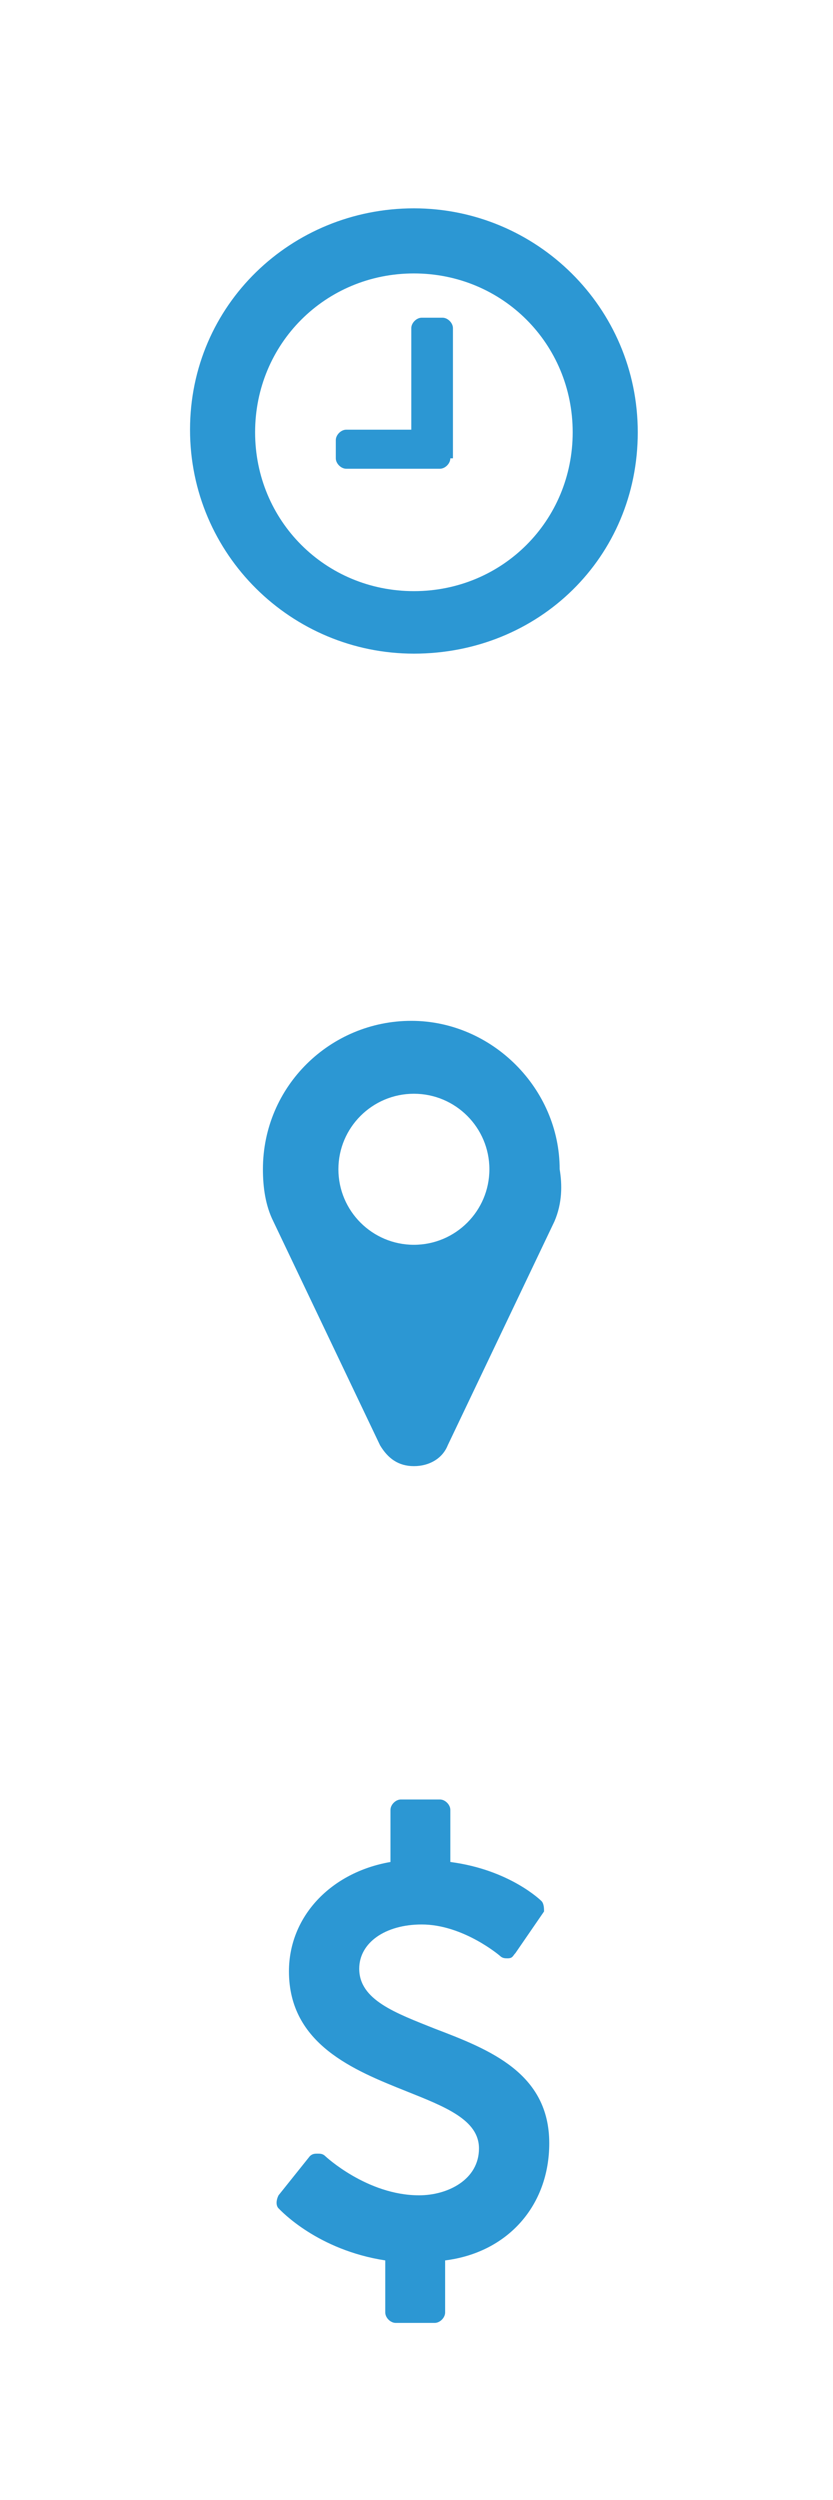 <?xml version="1.0" encoding="utf-8"?>
<!-- Generator: Adobe Illustrator 19.2.0, SVG Export Plug-In . SVG Version: 6.00 Build 0)  -->
<svg version="1.1" id="icon-cards-sprite" xmlns="http://www.w3.org/2000/svg" xmlns:xlink="http://www.w3.org/1999/xlink" x="0px"
	 y="0px" viewBox="0 0 32 96" style="enable-background:new 0 0 32 96;" xml:space="preserve">
<style type="text/css">
	.st0{enable-background:new    ;}
	.st1{fill:#2C97D3;}
</style>
<g id="icon-clock" class="st0">
	<path class="st1" d="M15.9,25.1c-4.7,0-8.6-3.8-8.6-8.6S11.2,8,15.9,8c4.7,0,8.6,3.8,8.6,8.6S20.7,25.1,15.9,25.1z M15.9,10.5
		c-3.4,0-6.1,2.7-6.1,6.1s2.7,6.1,6.1,6.1s6.1-2.7,6.1-6.1S19.3,10.5,15.9,10.5z M17.3,17.6c0,0.2-0.2,0.4-0.4,0.4h-3.6
		c-0.2,0-0.4-0.2-0.4-0.4v-0.7c0-0.2,0.2-0.4,0.4-0.4h2.5v-3.9c0-0.2,0.2-0.4,0.4-0.4H17c0.2,0,0.4,0.2,0.4,0.4V17.6z"/>
</g>
<g id="icon-place" class="st0">
	<path class="st1" d="M21.3,46.9l-4.1,8.6c-0.2,0.5-0.7,0.8-1.3,0.8s-1-0.3-1.3-0.8l-4.1-8.6c-0.3-0.6-0.4-1.3-0.4-2
		c0-3.2,2.6-5.7,5.7-5.7s5.7,2.6,5.7,5.7C21.6,45.5,21.6,46.2,21.3,46.9z M15.9,42c-1.6,0-2.9,1.3-2.9,2.9s1.3,2.9,2.9,2.9
		c1.6,0,2.9-1.3,2.9-2.9S17.5,42,15.9,42z"/>
</g>
<g id="icon-dolar" class="st0">
	<path class="st1" d="M17.1,86.8v2c0,0.2-0.2,0.4-0.4,0.4h-1.5c-0.2,0-0.4-0.2-0.4-0.4v-2c-2.6-0.4-4-1.9-4.1-2
		c-0.1-0.1-0.1-0.3,0-0.5l1.2-1.5c0.1-0.1,0.2-0.1,0.3-0.1c0.1,0,0.2,0,0.3,0.1c0,0,1.6,1.5,3.6,1.5c1.1,0,2.3-0.6,2.3-1.8
		c0-1.1-1.3-1.6-2.8-2.2c-2-0.8-4.5-1.8-4.5-4.6c0-2.1,1.6-3.8,3.9-4.2v-2c0-0.2,0.2-0.4,0.4-0.4h1.5c0.2,0,0.4,0.2,0.4,0.4v2
		c2.3,0.3,3.5,1.5,3.5,1.5c0.1,0.1,0.1,0.3,0.1,0.4L19.8,75c-0.1,0.1-0.1,0.2-0.3,0.2c-0.1,0-0.2,0-0.3-0.1c0,0-1.4-1.2-3-1.2
		c-1.4,0-2.4,0.7-2.4,1.7c0,1.2,1.4,1.7,2.9,2.3c2.1,0.8,4.4,1.7,4.4,4.4C21.1,84.7,19.5,86.5,17.1,86.8z"/>
</g>
</svg>
